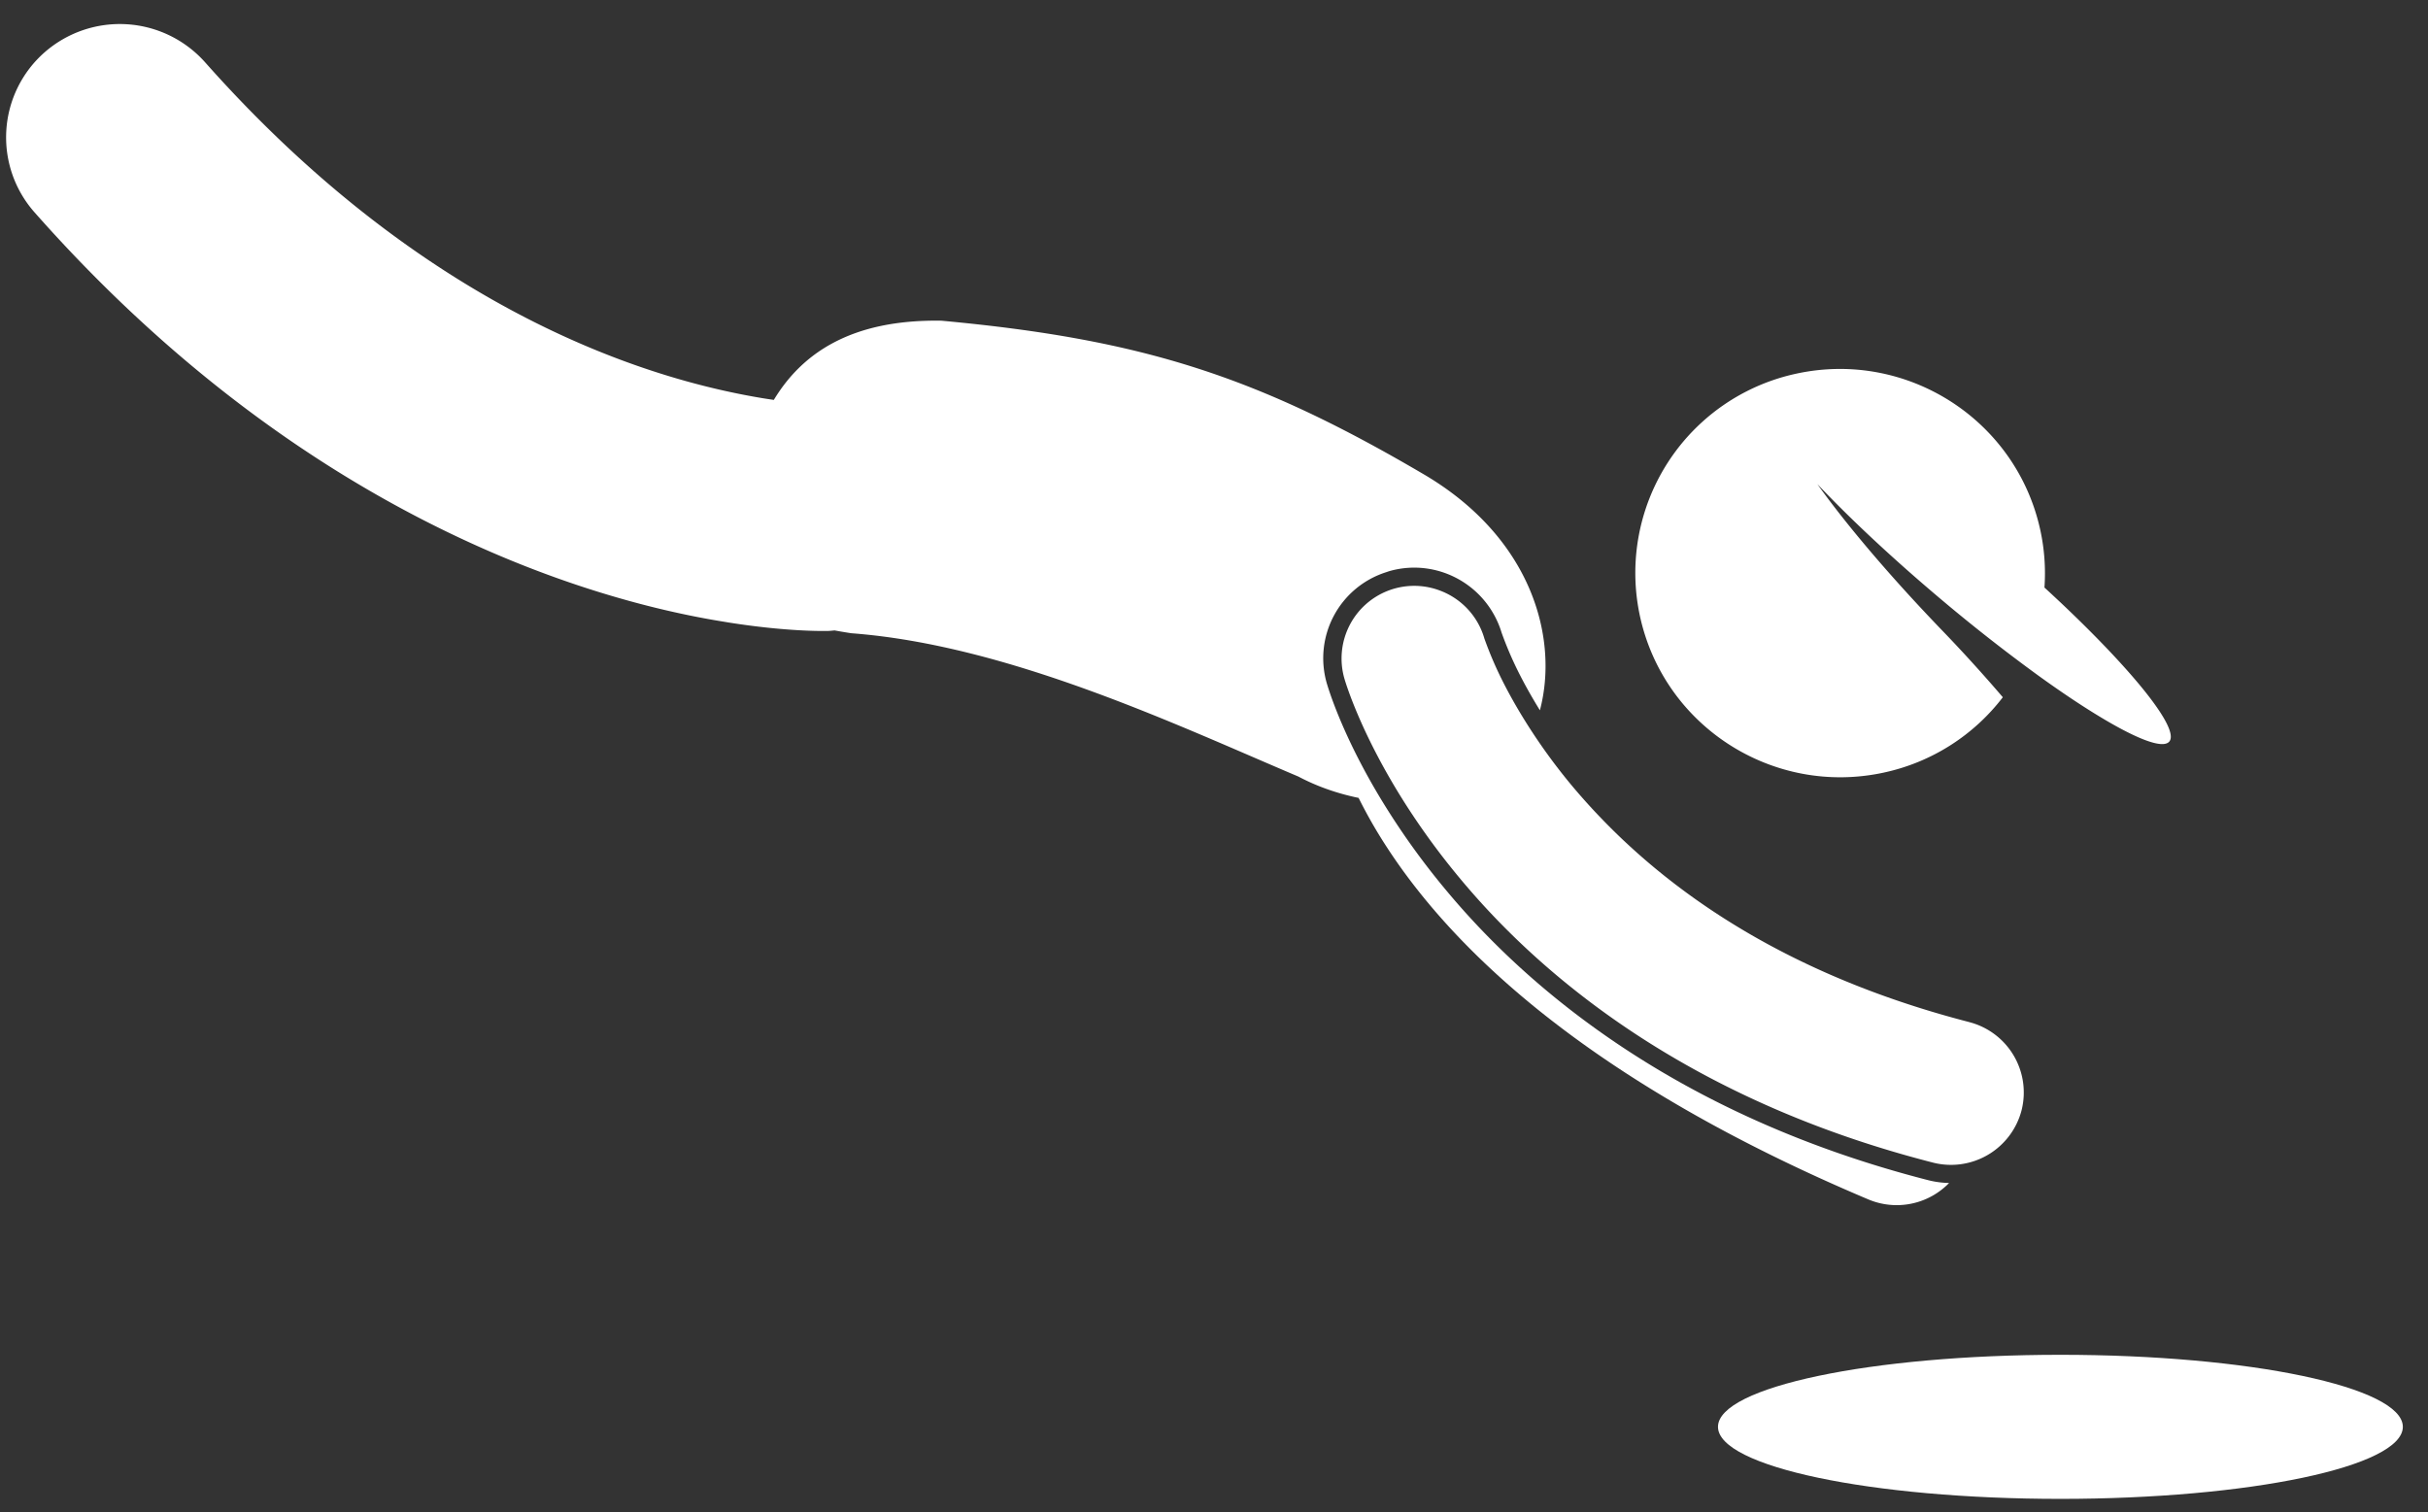 <svg xmlns="http://www.w3.org/2000/svg" width="61" height="38" viewBox="0 0 61 38">
    <rect x="0" y="0" width="61" height="38" fill="#333333" stroke="none"/>
    <g fill="#fff" fill-rule="nonzero">
        <path d="M51.784 15.153c-.137-.128-.276-.259-.42-.39a5.11 5.11 0 0 0-.105-1.447c-.604-2.768-3.345-4.527-6.122-3.929a5.122 5.122 0 0 0-3.935 6.097c.604 2.769 3.345 4.528 6.122 3.929a5.119 5.119 0 0 0 2.994-1.894 38.368 38.368 0 0 0-1.487-1.64c-1.332-1.38-2.451-2.703-3.173-3.716.794.84 1.848 1.831 3.048 2.845a43.406 43.406 0 0 0 2.499 1.963c.548.396 1.055.736 1.499 1.006.962.587 1.631.85 1.796.656.267-.314-.876-1.74-2.716-3.48zM48.446 29.654c-6.36-1.63-10.094-4.857-12.108-7.278a18.641 18.641 0 0 1-1.606-2.235c-.933-1.528-1.309-2.673-1.395-2.961a2.268 2.268 0 0 1 1.492-2.804l.067-.023c.325-.094.66-.115.993-.062a2.3 2.3 0 0 1 1.837 1.607 8.917 8.917 0 0 0 .4.942c.135.274.322.619.562 1.007.477-1.806-.196-4.306-2.873-5.903-4.196-2.47-7.067-3.415-12.162-3.886-2.29-.038-3.514.836-4.212 1.99a14.884 14.884 0 0 1-.251-.038c-2.646-.433-8.312-1.997-14.034-8.441a2.868 2.868 0 0 0-4.037-.253A2.843 2.843 0 0 0 .87 5.338c6.644 7.517 13.707 9.712 17.358 10.29l.07.012c1.452.23 2.362.216 2.512.213.054-.002.105-.008.158-.013.135.025.274.049.423.071 3.957.297 8.222 2.328 11.227 3.6.477.253.993.43 1.515.537.184.369.397.752.653 1.151 1.755 2.746 5.271 6.03 12.152 8.937a1.834 1.834 0 0 0 2.03-.412 2.315 2.315 0 0 1-.522-.07z"/>
        <path d="M49.47 25.68c-5.194-1.344-8.196-3.817-9.968-5.927a14.57 14.57 0 0 1-1.005-1.355c-.338-.515-.596-.98-.782-1.357a9.352 9.352 0 0 1-.416-.98c-.006-.015-.009-.026-.01-.031l-.001-.003a1.824 1.824 0 0 0-1.095-1.182 1.825 1.825 0 0 0-2.417 2.205c.037.126.42 1.395 1.51 3.114.379.596.84 1.245 1.404 1.92 2.183 2.625 5.922 5.604 11.87 7.127a1.832 1.832 0 0 0 2.228-1.31 1.826 1.826 0 0 0-1.317-2.22z"/>
        <g transform="translate(42.816 33.866)">
            <ellipse cx="8.949" cy="1.985" rx="8.603" ry="1.81"/>
        </g>
    </g>
</svg>
